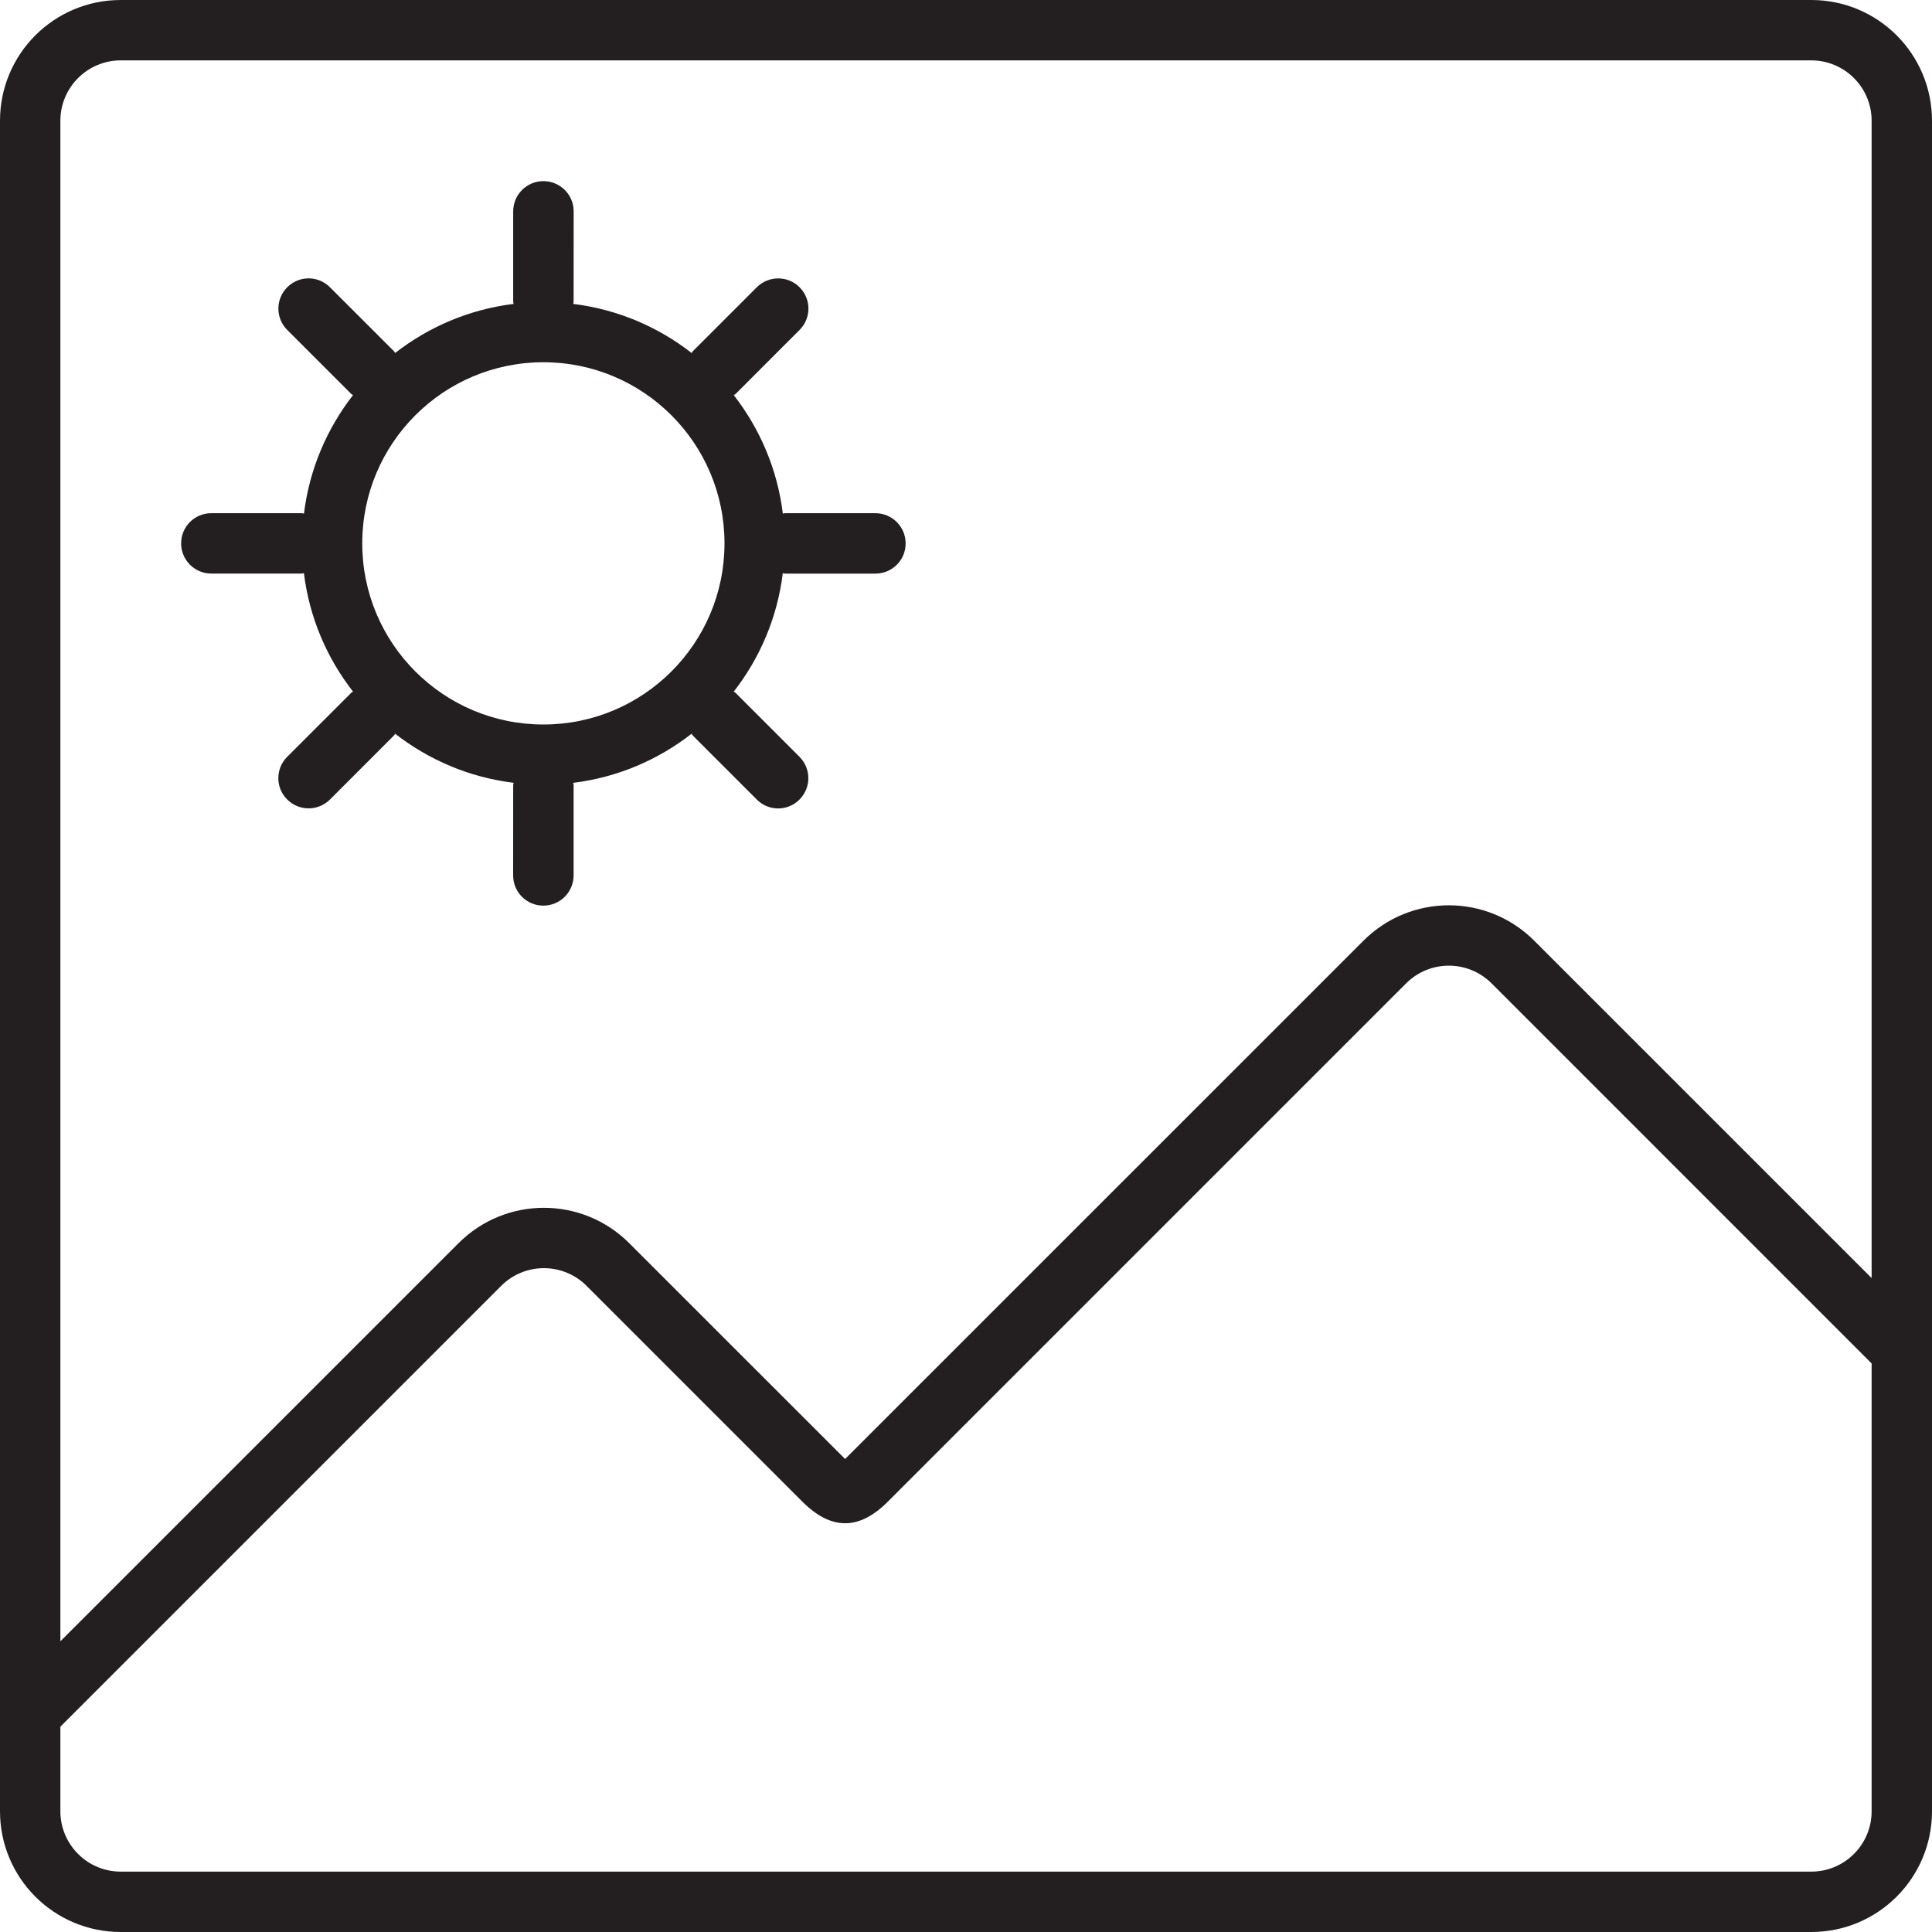 <svg width="40" height="40" viewBox="0 0 40 40" fill="none" xmlns="http://www.w3.org/2000/svg">
<g clip-path="url(#clip0_179_258)">
<path d="M37.5 0H2.5C1.118 0 0 1.118 0 2.5V37.5C0 38.882 1.118 40 2.5 40H37.5C38.882 40 40 38.882 40 37.5V2.5C40 1.118 38.882 0 37.5 0ZM38.75 37.5C38.75 38.19 38.19 38.75 37.5 38.75H2.5C1.81 38.75 1.25 38.19 1.25 37.5V35.749L10.377 26.622C10.865 26.134 11.656 26.134 12.144 26.622C12.144 26.622 16.017 30.496 16.613 31.091C17.209 31.687 17.788 31.685 18.381 31.091C18.974 30.497 29.113 20.359 29.113 20.359C29.601 19.871 30.392 19.871 30.881 20.359L38.75 28.229V37.5ZM38.75 26.461L31.764 19.476C30.788 18.499 29.206 18.499 28.229 19.476L17.497 30.207L13.028 25.739C12.051 24.762 10.47 24.762 9.493 25.739L1.25 33.981V2.5C1.25 1.81 1.81 1.25 2.5 1.25H37.5C38.19 1.25 38.75 1.81 38.75 2.5V26.461Z" fill="#231F20"/>
<path d="M18.124 10.625H16.251C16.236 10.625 16.223 10.632 16.208 10.634C16.095 9.715 15.733 8.876 15.192 8.181C15.203 8.171 15.217 8.168 15.229 8.157L16.554 6.831C16.799 6.587 16.799 6.192 16.554 5.947C16.309 5.703 15.915 5.703 15.669 5.947L14.344 7.272C14.333 7.284 14.33 7.297 14.32 7.309C13.626 6.767 12.786 6.405 11.867 6.292C11.869 6.279 11.876 6.265 11.876 6.25L11.877 4.375C11.877 4.03 11.596 3.75 11.252 3.75C10.905 3.75 10.626 4.029 10.625 4.376V6.25C10.625 6.264 10.633 6.278 10.634 6.292C9.715 6.405 8.876 6.767 8.181 7.308C8.171 7.297 8.168 7.282 8.157 7.272L6.831 5.947C6.587 5.702 6.192 5.702 5.947 5.947C5.703 6.192 5.702 6.586 5.947 6.831L7.273 8.157C7.284 8.167 7.298 8.17 7.309 8.18C6.768 8.875 6.406 9.715 6.293 10.634C6.277 10.632 6.264 10.625 6.25 10.625H4.375C4.029 10.625 3.75 10.904 3.75 11.25C3.75 11.595 4.029 11.875 4.375 11.875H6.25C6.264 11.875 6.277 11.867 6.292 11.866C6.405 12.785 6.767 13.624 7.309 14.319C7.297 14.329 7.283 14.332 7.272 14.344L5.946 15.669C5.701 15.914 5.701 16.309 5.946 16.552C6.191 16.798 6.585 16.797 6.831 16.554L8.156 15.228C8.168 15.217 8.171 15.202 8.181 15.191C8.875 15.732 9.714 16.094 10.633 16.207C10.633 16.223 10.625 16.235 10.625 16.251L10.624 18.125C10.624 18.471 10.904 18.751 11.249 18.75C11.596 18.75 11.874 18.471 11.876 18.125L11.876 16.251C11.876 16.235 11.868 16.223 11.867 16.208C12.785 16.095 13.624 15.733 14.319 15.191C14.329 15.203 14.332 15.217 14.344 15.229L15.669 16.554C15.914 16.8 16.309 16.799 16.552 16.554C16.797 16.309 16.797 15.915 16.553 15.669L15.228 14.344C15.217 14.333 15.203 14.33 15.191 14.32C15.732 13.626 16.094 12.786 16.207 11.867C16.223 11.869 16.235 11.876 16.25 11.876H18.125C18.471 11.876 18.751 11.596 18.75 11.251C18.75 10.905 18.471 10.626 18.124 10.625ZM11.25 15C9.179 15 7.5 13.32 7.5 11.25C7.5 9.179 9.179 7.5 11.25 7.5C13.321 7.5 15 9.179 15 11.25C15 13.32 13.321 15 11.25 15Z" fill="#231F20"/>
</g>
<defs>
<clipPath id="clip0_179_258">
<rect width="40" height="40" fill="white"/>
</clipPath>
</defs>
</svg>
